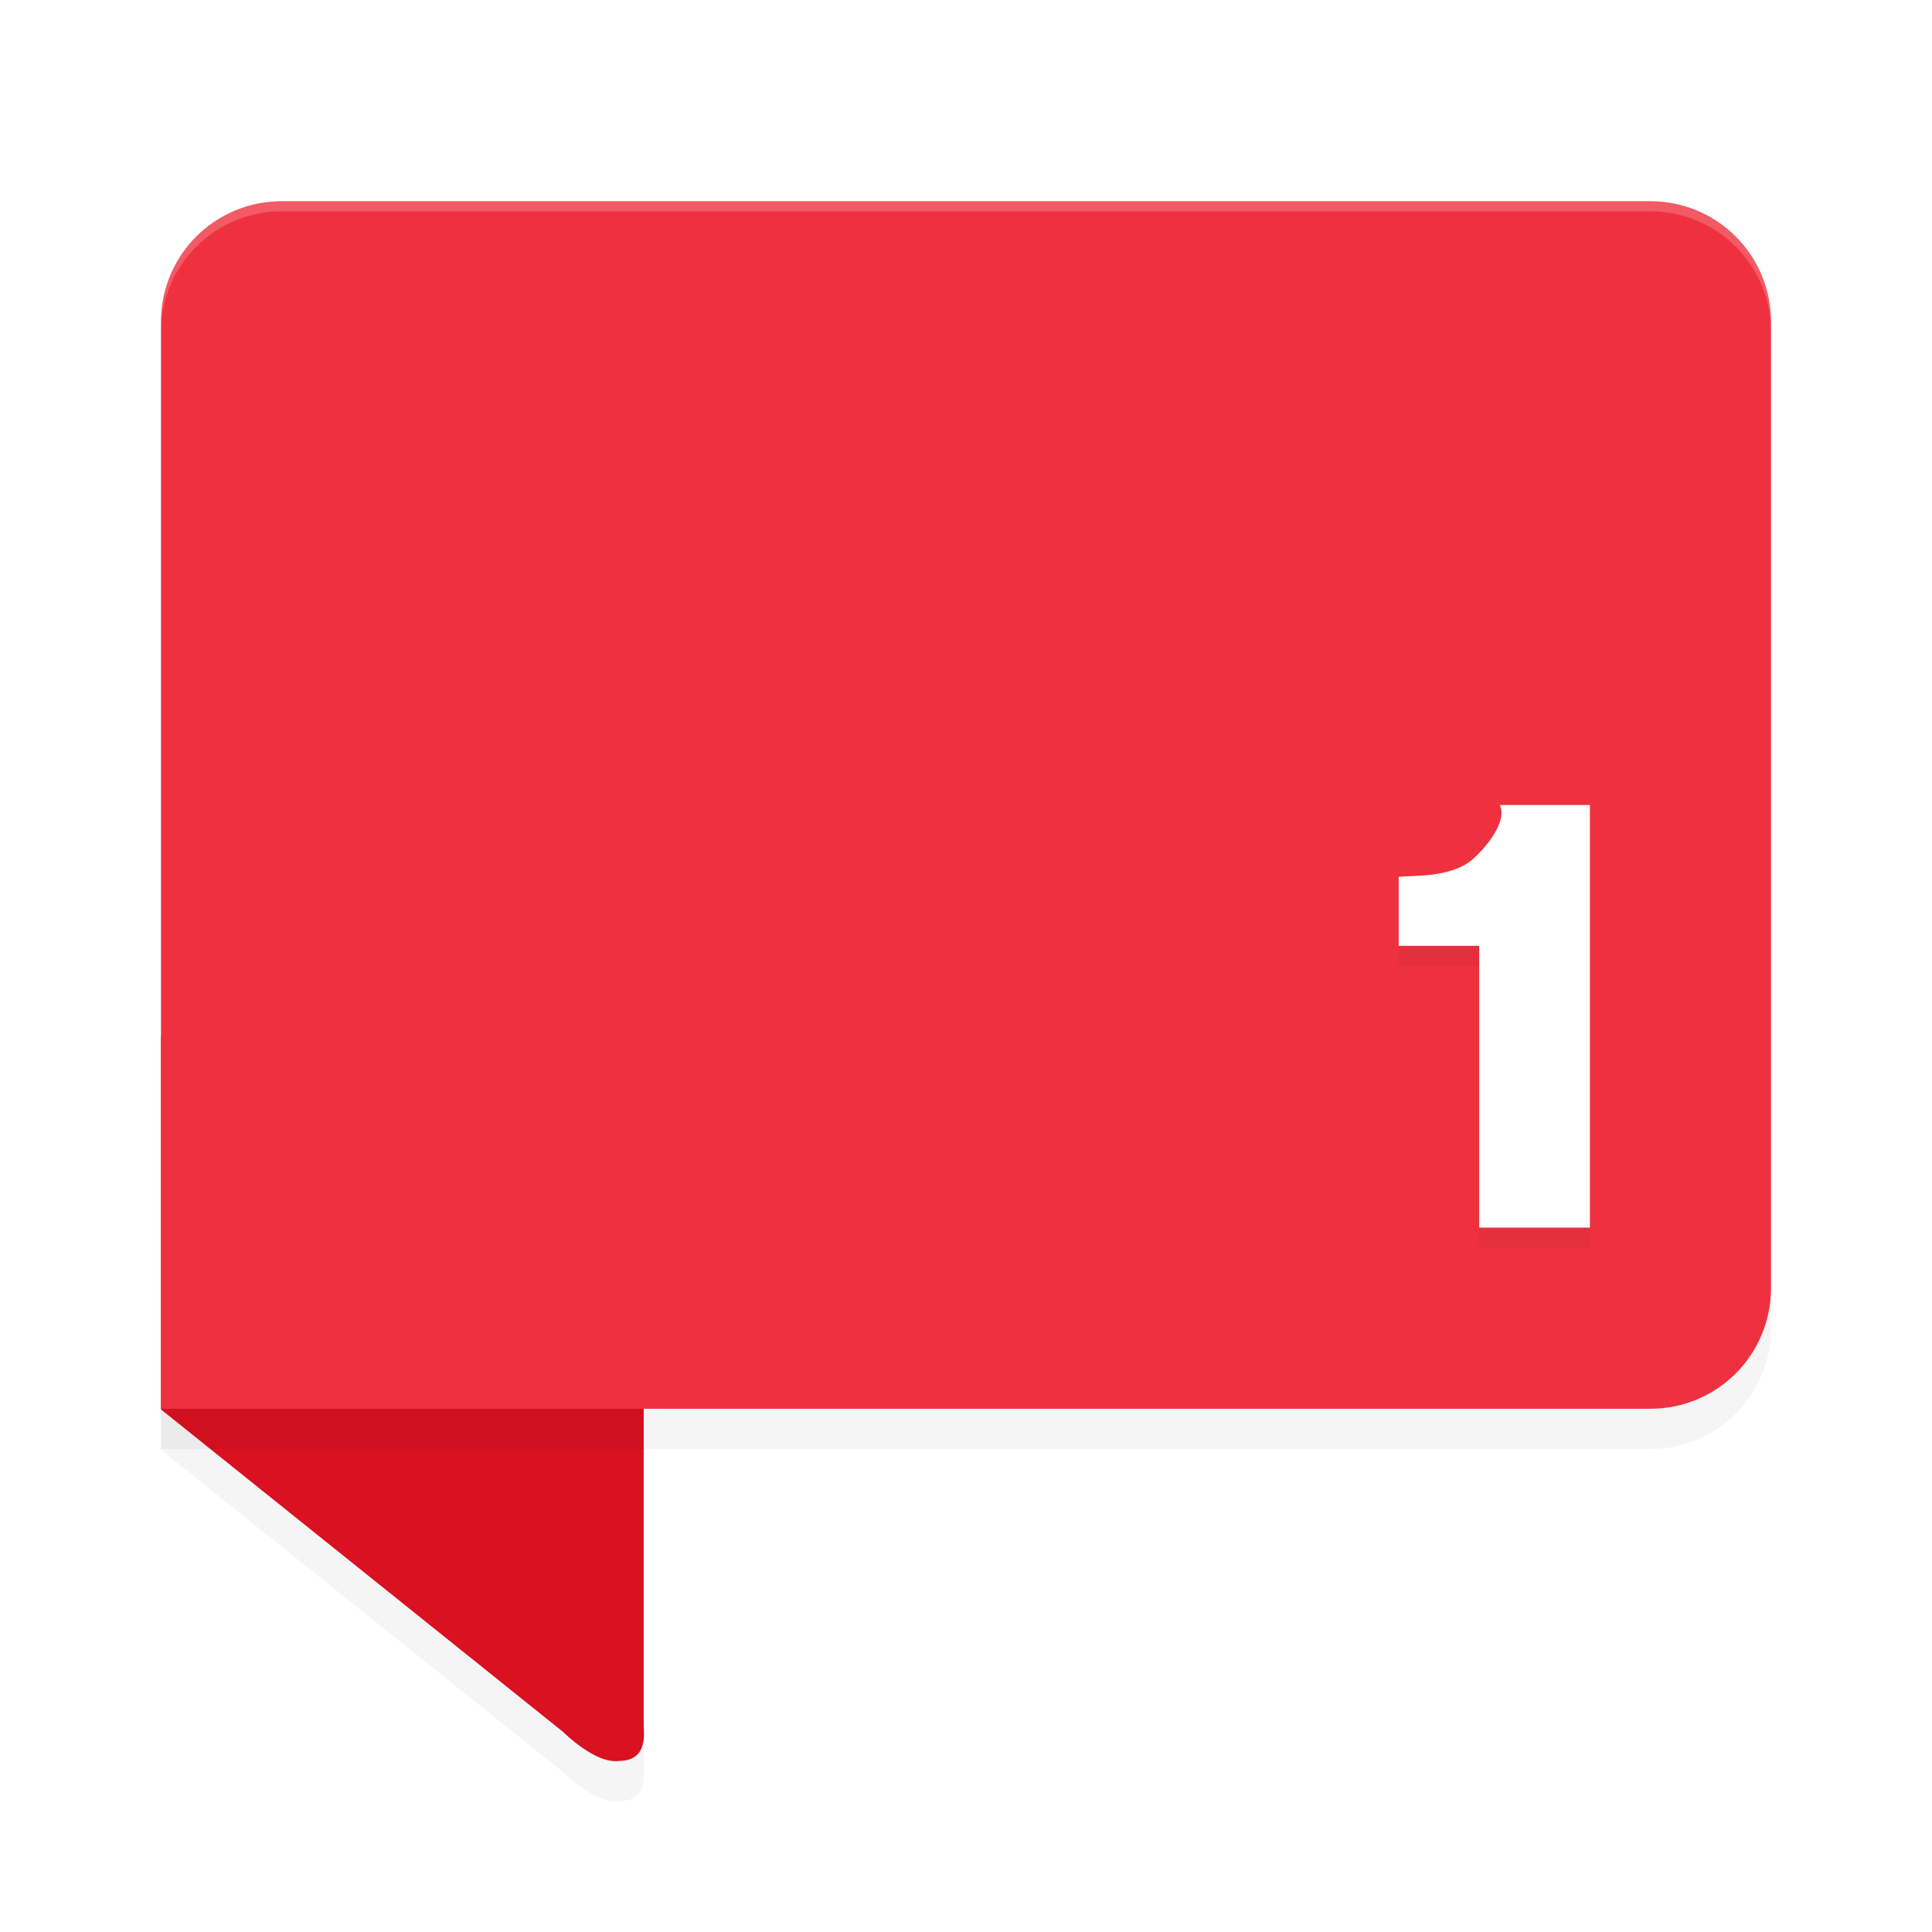 <svg xmlns="http://www.w3.org/2000/svg" id="svg18" width="192" height="192" version="1"><defs><filter style="color-interpolation-filters:sRGB" id="filter4600" width="1.13" height="1.18" x=".07" y=".09"><feGaussianBlur stdDeviation="4.38"/></filter><filter style="color-interpolation-filters:sRGB" id="filter4604" width="1.27" height="1.18" x=".14" y=".09"><feGaussianBlur stdDeviation="2.7"/></filter><filter style="color-interpolation-filters:sRGB" id="filter4646" width="1.24" height="1.11" x=".12" y=".05"><feGaussianBlur stdDeviation=".95"/></filter></defs><path style="filter:url(#filter4604);opacity:.2;fill:#000" d="m 16,107 h 47.97 v 68.40 c 0,0.74 0.50,3.60 -2.47,3.60 -2.36,0.31 -5.52,-2.87 -5.52,-2.87 L 16,144.07 Z"/><path style="fill:#d91120" d="m 16,103 h 47.97 v 68.40 c 0,0.74 0.50,3.60 -2.47,3.60 -2.36,0.31 -5.52,-2.87 -5.52,-2.87 L 16,140.07 Z"/><path style="filter:url(#filter4600);opacity:.2;fill:#000" d="m 28,24 c -6.65,0 -12,5.35 -12,12 v 90 6 12 h 12 7 129 c 6.65,0 12,-5.35 12,-12 V 36 c 0,-6.65 -5.35,-12 -12,-12 z"/><path style="fill:#ef313f" d="M 28 20 C 21.35 20 16 25.35 16 32 L 16 122 L 16 128 L 16 140 L 28 140 L 35 140 L 164 140 C 170.65 140 176 134.65 176 128 L 176 32 C 176 25.35 170.65 20 164 20 L 28 20 z"/><path style="filter:url(#filter4646);opacity:.2;fill:#000" d="m 149.05,82 c 0.86,1.81 -1.83,4.72 -2.91,5.57 -1.08,0.81 -2.63,1.28 -4.62,1.43 L 139,89.13 V 96 h 8 v 28 h 11 V 82 Z"/><path style="fill:#fff" d="m 149.05,80 c 0.86,1.81 -1.83,4.72 -2.91,5.57 -1.08,0.81 -2.63,1.28 -4.62,1.43 L 139,87.13 V 94 h 8 v 28 h 11 V 80 Z"/><path style="opacity:.2;fill:#fff" d="M 28 20 C 21.35 20 16 25.35 16 32 L 16 33 C 16 26.35 21.35 21 28 21 L 164 21 C 170.65 21 176 26.35 176 33 L 176 32 C 176 25.35 170.65 20 164 20 L 28 20 z"/></svg>